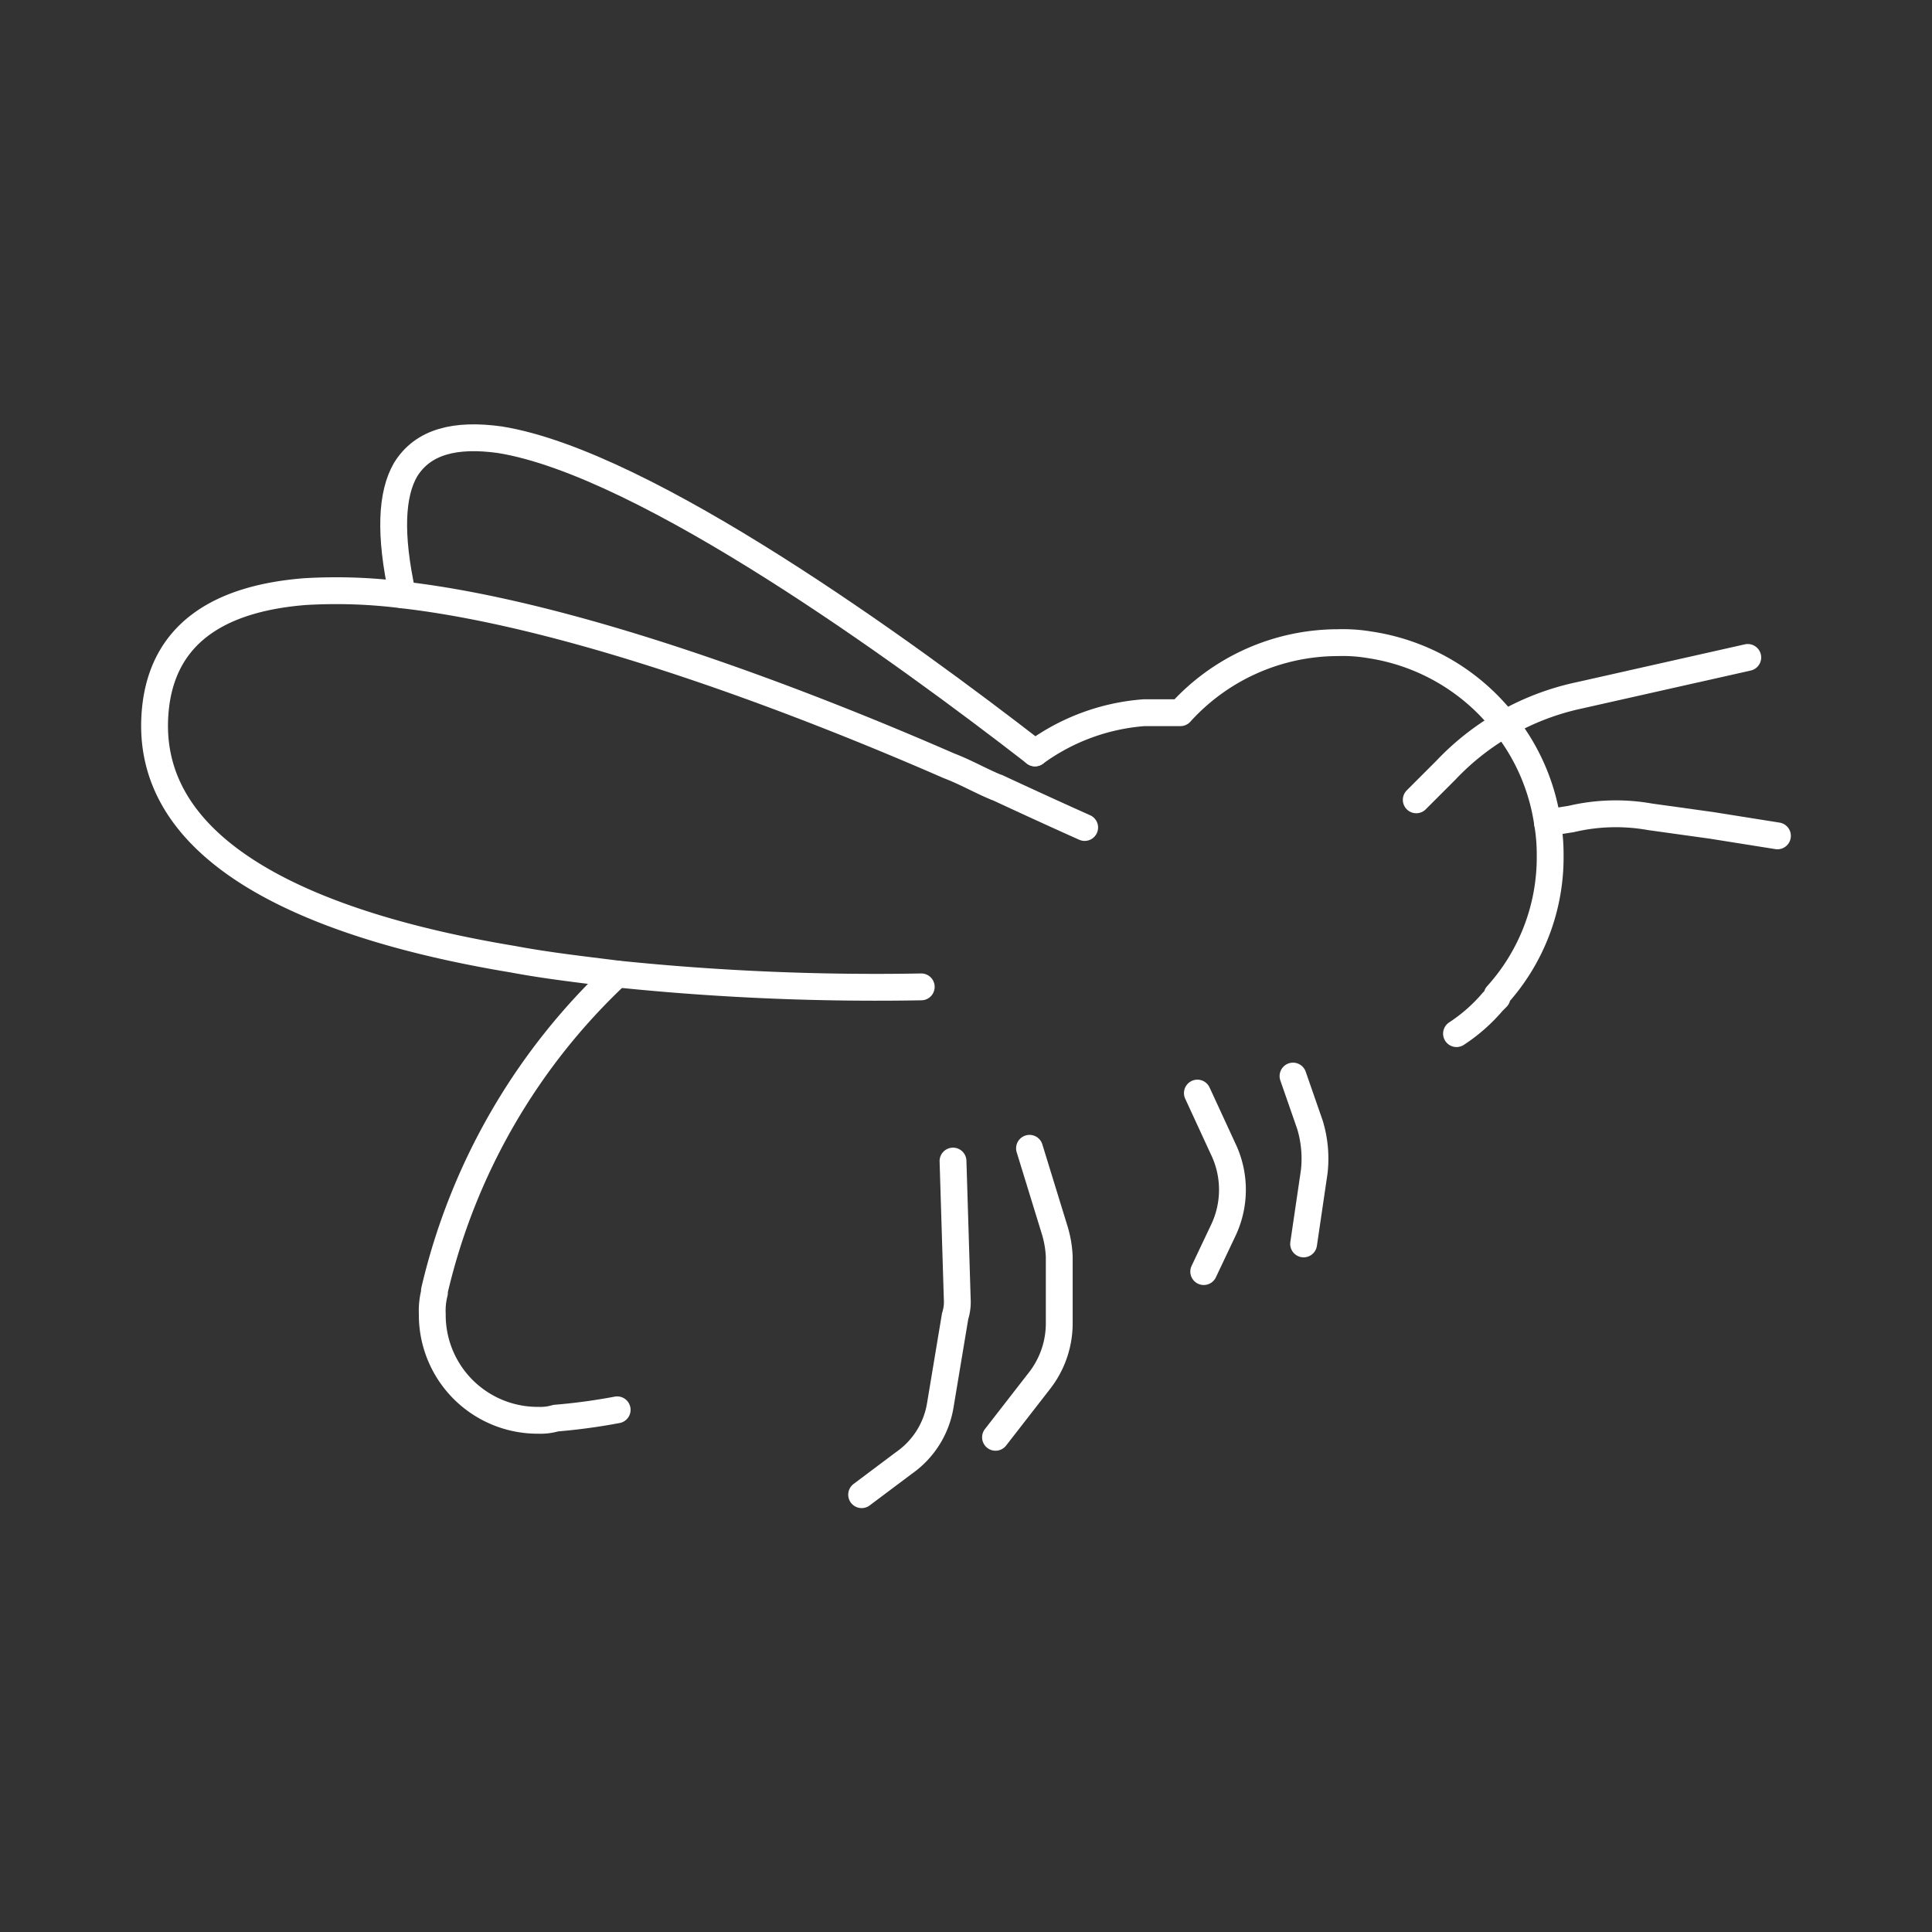 <svg id="emoji" viewBox="0 0 72 72" xmlns="http://www.w3.org/2000/svg">
  <rect x="0" y="0" width="72" height="72" fill="#333333" stroke="none"/>
  <g id="line">
    <path fill="none" stroke="white" stroke-linecap="round" stroke-linejoin="round" stroke-width="1" d="M15.002,22.168c-.5-2.27-.41-3.76.11-4.66.65-1.06,1.87-1.35,3.52-1.12,5.45.88,15.1,7.92,19.94,11.67"/>
    <path fill="none" stroke="white" stroke-linecap="round" stroke-linejoin="round" stroke-width="1" d="M57.67,30.66l.89-.14a7.237,7.237,0,0,1,2.93-.08l2.3.32,2.45.39"/>
    <path fill="none" stroke="white" stroke-linecap="round" stroke-linejoin="round" stroke-width="1" d="M38.367,42.794l.95,3.088a3.974,3.974,0,0,1,.158.95v2.455a3.475,3.475,0,0,1-.713,2.138L37.1,53.564"/>
    <path fill="none" stroke="white" stroke-linecap="round" stroke-linejoin="round" stroke-width="1" d="M48.187,40.102l.633,1.821a4.355,4.355,0,0,1,.158,1.742l-.396,2.692"/>
    <path fill="none" stroke="white" stroke-linecap="round" stroke-linejoin="round" stroke-width="1" d="M35.516,43.27l.158,5.147a1.743,1.743,0,0,1-.079.633l-.554,3.326a3.256,3.256,0,0,1-1.346,2.138l-1.584,1.188"/>
    <path fill="none" stroke="white" stroke-linecap="round" stroke-linejoin="round" stroke-width="1" d="M44.623,40.736l.95,2.059a3.523,3.523,0,0,1,0,3.088l-.713,1.505"/>
    <path fill="none" stroke="white" stroke-linecap="round" stroke-linejoin="round" stroke-width="1" d="M52.78,29.807l1.109-1.109a9.588,9.588,0,0,1,4.91-2.772l6.335-1.425"/>
    <path fill="none" stroke="white" stroke-linecap="round" stroke-linejoin="round" stroke-width="1" d="M23,36.3a23.471,23.471,0,0,0-6.81,11.8v.08a2.688,2.688,0,0,0-.08.79,3.925,3.925,0,0,0,3.96,3.96,1.988,1.988,0,0,0,.64-.08A22.065,22.065,0,0,0,23,52.54"/>
    <path fill="none" stroke="white" stroke-linecap="round" stroke-linejoin="round" stroke-width="1" d="M54.28,38.52a6.273,6.273,0,0,0,1.35-1.19l.08-.08.08-.08v-.08a7.655,7.655,0,0,0,1.98-5.22,6.894,6.894,0,0,0-.1-1.21,7.734,7.734,0,0,0-1.6-3.69c-.07-.1-.16-.2-.24-.3a7.835,7.835,0,0,0-4.79-2.64,6.005,6.005,0,0,0-1.19-.08,7.926,7.926,0,0,0-5.86,2.61H42.64a7.886,7.886,0,0,0-4.07,1.5"/>
    <path fill="none" stroke="white" stroke-linecap="round" stroke-linejoin="round" stroke-width="1" d="M40.422,30.838s-1.24-.55-3.26-1.49a.142.142,0,0,1-.06-.02c-.56-.23-1.11-.55-1.74-.79-5.29-2.31-13.82-5.62-20.37-6.37a19.7,19.7,0,0,0-3.63-.12c-3.01.24-5.15,1.42-5.54,4.12-.79,5.7,6.1,8.39,13.3,9.58,1.27.24,2.62.39,3.88.55a93.757,93.757,0,0,0,11.33.48"/>
  </g>
</svg>
